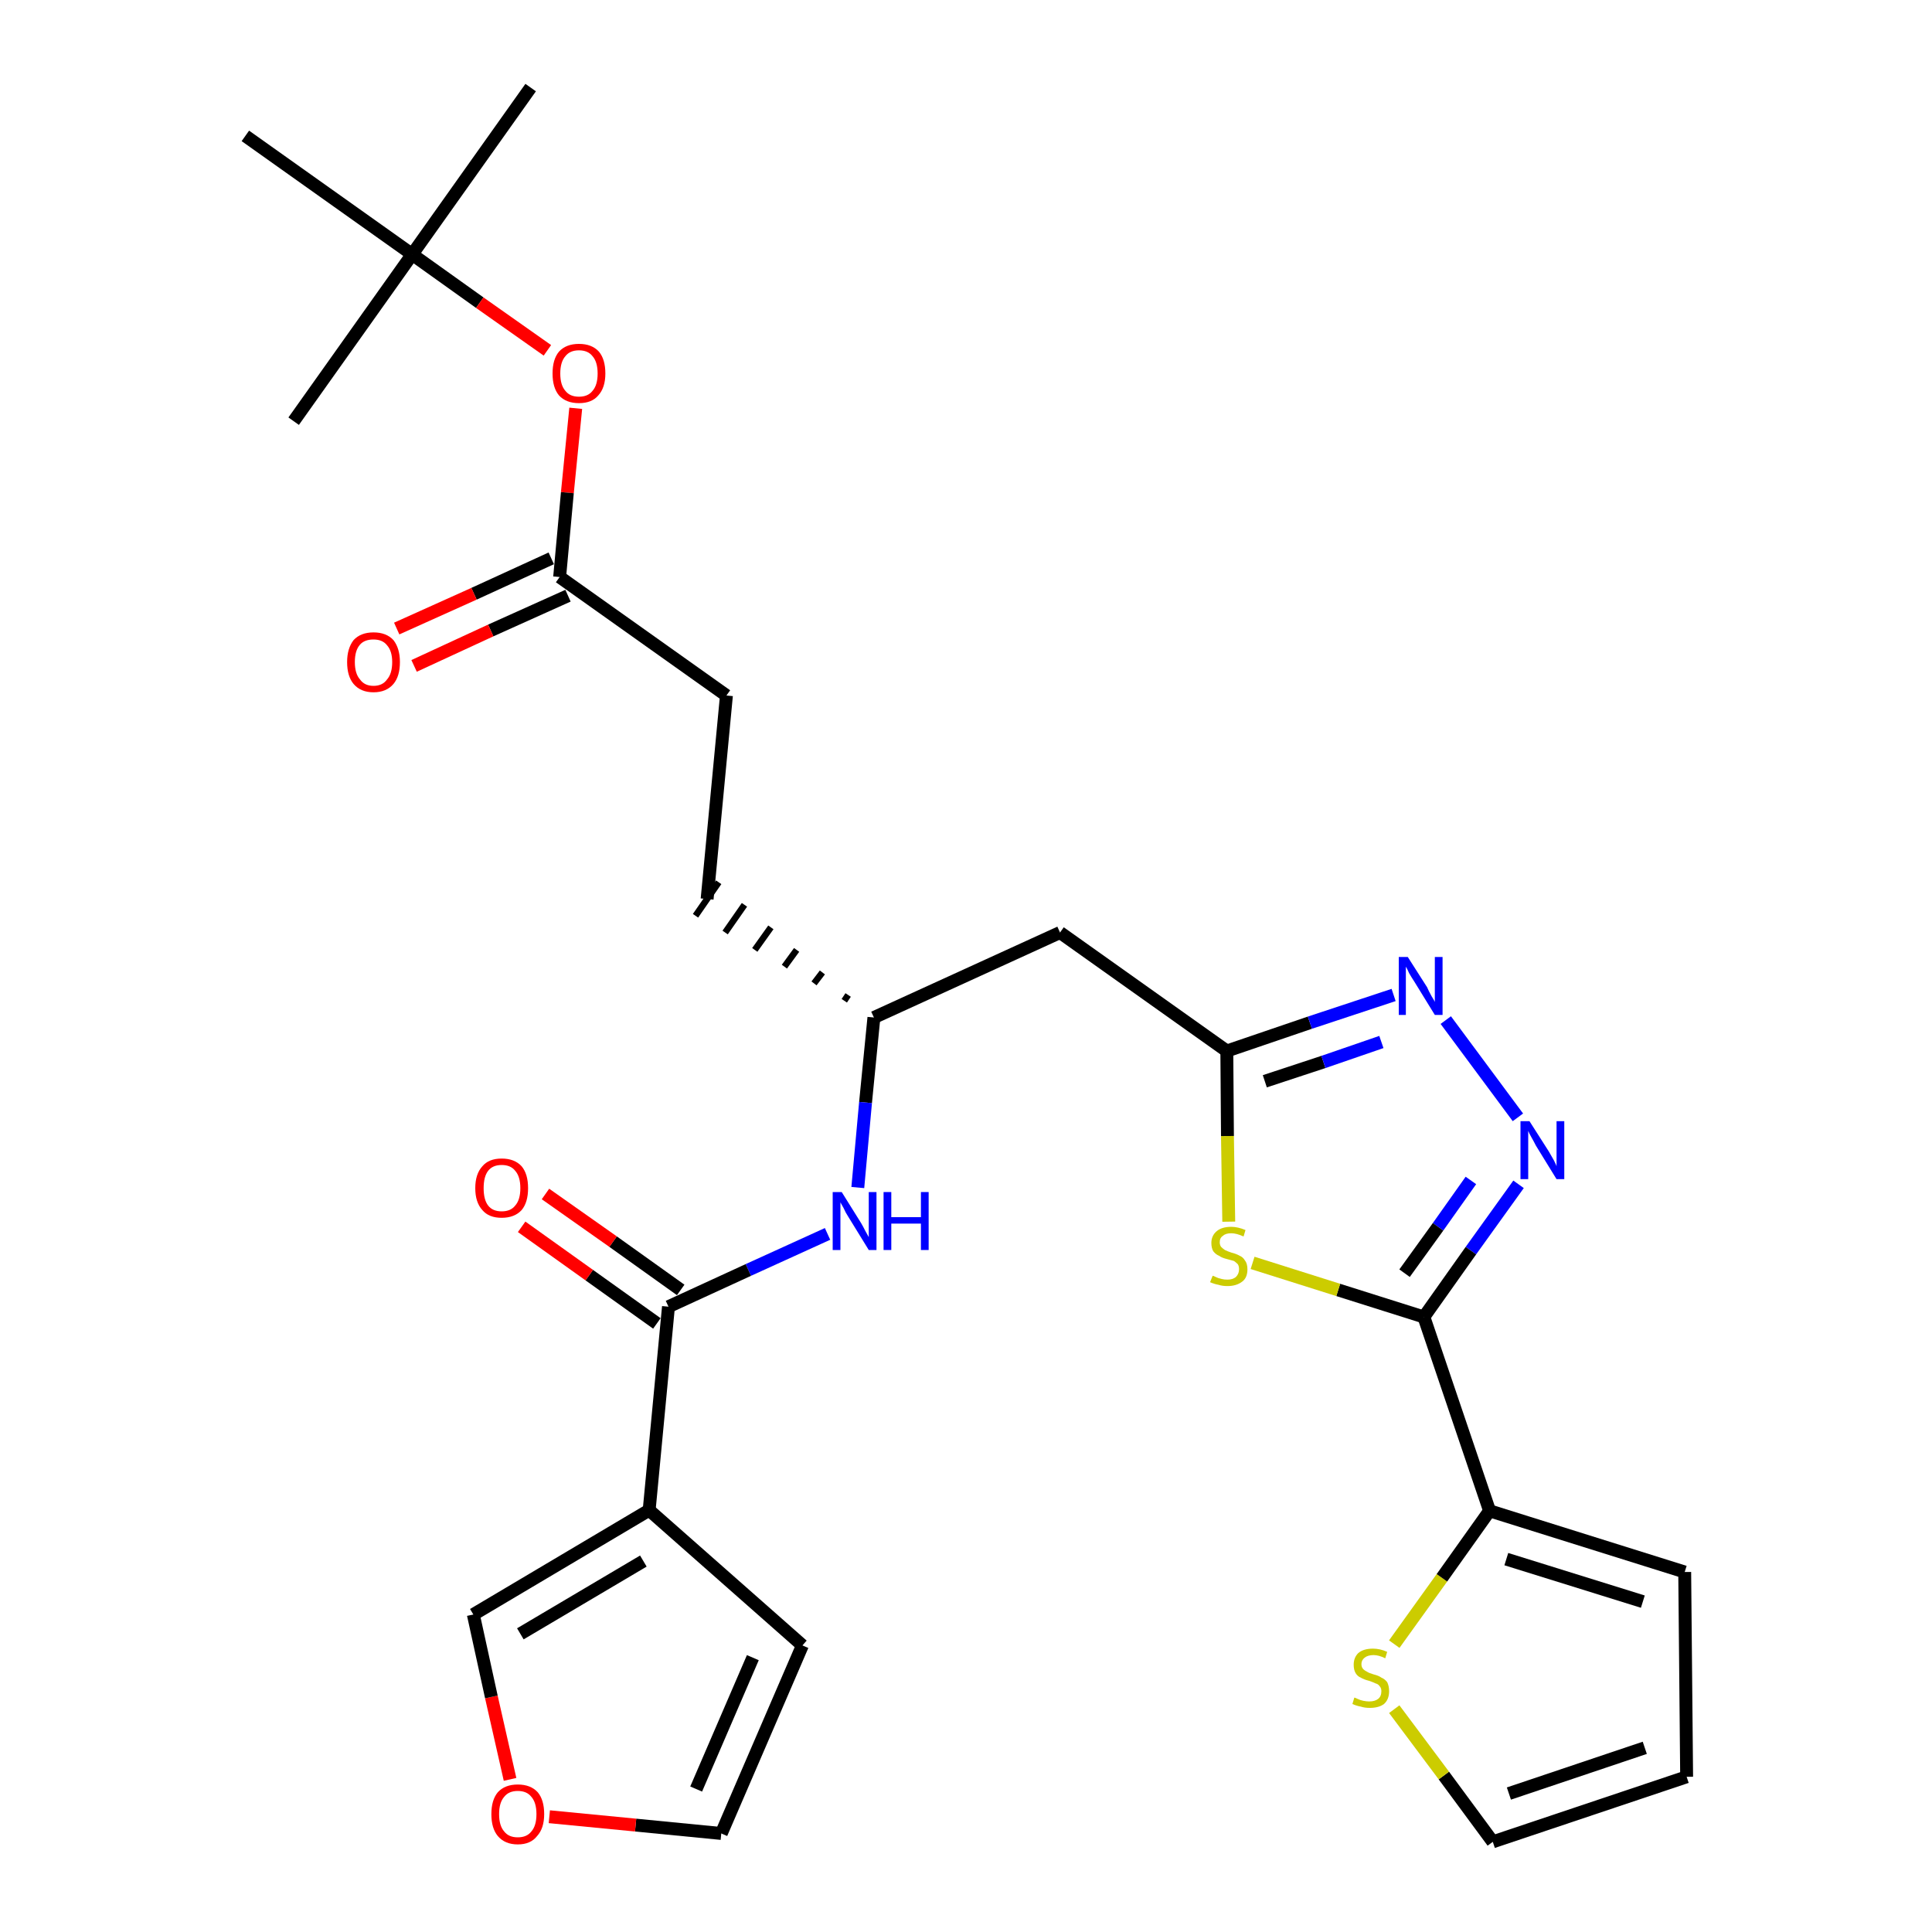<?xml version='1.0' encoding='iso-8859-1'?>
<svg version='1.1' baseProfile='full'
              xmlns='http://www.w3.org/2000/svg'
                      xmlns:rdkit='http://www.rdkit.org/xml'
                      xmlns:xlink='http://www.w3.org/1999/xlink'
                  xml:space='preserve'
width='300px' height='300px' viewBox='0 0 300 300'>
<!-- END OF HEADER -->
<path class='bond-0 atom-0 atom-1' d='M 82.4,13.6 L 64.0,39.5' style='fill:none;fill-rule:evenodd;stroke:#000000;stroke-width:2.0px;stroke-linecap:butt;stroke-linejoin:miter;stroke-opacity:1' />
<path class='bond-1 atom-1 atom-2' d='M 64.0,39.5 L 45.6,65.4' style='fill:none;fill-rule:evenodd;stroke:#000000;stroke-width:2.0px;stroke-linecap:butt;stroke-linejoin:miter;stroke-opacity:1' />
<path class='bond-2 atom-1 atom-3' d='M 64.0,39.5 L 38.1,21.1' style='fill:none;fill-rule:evenodd;stroke:#000000;stroke-width:2.0px;stroke-linecap:butt;stroke-linejoin:miter;stroke-opacity:1' />
<path class='bond-3 atom-1 atom-4' d='M 64.0,39.5 L 74.5,47.0' style='fill:none;fill-rule:evenodd;stroke:#000000;stroke-width:2.0px;stroke-linecap:butt;stroke-linejoin:miter;stroke-opacity:1' />
<path class='bond-3 atom-1 atom-4' d='M 74.5,47.0 L 85.0,54.4' style='fill:none;fill-rule:evenodd;stroke:#FF0000;stroke-width:2.0px;stroke-linecap:butt;stroke-linejoin:miter;stroke-opacity:1' />
<path class='bond-4 atom-4 atom-5' d='M 89.4,63.4 L 88.1,76.5' style='fill:none;fill-rule:evenodd;stroke:#FF0000;stroke-width:2.0px;stroke-linecap:butt;stroke-linejoin:miter;stroke-opacity:1' />
<path class='bond-4 atom-4 atom-5' d='M 88.1,76.5 L 86.9,89.6' style='fill:none;fill-rule:evenodd;stroke:#000000;stroke-width:2.0px;stroke-linecap:butt;stroke-linejoin:miter;stroke-opacity:1' />
<path class='bond-5 atom-5 atom-6' d='M 85.6,86.7 L 73.6,92.2' style='fill:none;fill-rule:evenodd;stroke:#000000;stroke-width:2.0px;stroke-linecap:butt;stroke-linejoin:miter;stroke-opacity:1' />
<path class='bond-5 atom-5 atom-6' d='M 73.6,92.2 L 61.6,97.6' style='fill:none;fill-rule:evenodd;stroke:#FF0000;stroke-width:2.0px;stroke-linecap:butt;stroke-linejoin:miter;stroke-opacity:1' />
<path class='bond-5 atom-5 atom-6' d='M 88.2,92.5 L 76.2,97.9' style='fill:none;fill-rule:evenodd;stroke:#000000;stroke-width:2.0px;stroke-linecap:butt;stroke-linejoin:miter;stroke-opacity:1' />
<path class='bond-5 atom-5 atom-6' d='M 76.2,97.9 L 64.3,103.4' style='fill:none;fill-rule:evenodd;stroke:#FF0000;stroke-width:2.0px;stroke-linecap:butt;stroke-linejoin:miter;stroke-opacity:1' />
<path class='bond-6 atom-5 atom-7' d='M 86.9,89.6 L 112.8,108.0' style='fill:none;fill-rule:evenodd;stroke:#000000;stroke-width:2.0px;stroke-linecap:butt;stroke-linejoin:miter;stroke-opacity:1' />
<path class='bond-7 atom-7 atom-8' d='M 112.8,108.0 L 109.8,139.6' style='fill:none;fill-rule:evenodd;stroke:#000000;stroke-width:2.0px;stroke-linecap:butt;stroke-linejoin:miter;stroke-opacity:1' />
<path class='bond-8 atom-9 atom-8' d='M 131.7,154.5 L 131.1,155.4' style='fill:none;fill-rule:evenodd;stroke:#000000;stroke-width:1.0px;stroke-linecap:butt;stroke-linejoin:miter;stroke-opacity:1' />
<path class='bond-8 atom-9 atom-8' d='M 127.7,151.0 L 126.4,152.7' style='fill:none;fill-rule:evenodd;stroke:#000000;stroke-width:1.0px;stroke-linecap:butt;stroke-linejoin:miter;stroke-opacity:1' />
<path class='bond-8 atom-9 atom-8' d='M 123.7,147.5 L 121.8,150.1' style='fill:none;fill-rule:evenodd;stroke:#000000;stroke-width:1.0px;stroke-linecap:butt;stroke-linejoin:miter;stroke-opacity:1' />
<path class='bond-8 atom-9 atom-8' d='M 119.7,144.0 L 117.2,147.5' style='fill:none;fill-rule:evenodd;stroke:#000000;stroke-width:1.0px;stroke-linecap:butt;stroke-linejoin:miter;stroke-opacity:1' />
<path class='bond-8 atom-9 atom-8' d='M 115.6,140.5 L 112.6,144.8' style='fill:none;fill-rule:evenodd;stroke:#000000;stroke-width:1.0px;stroke-linecap:butt;stroke-linejoin:miter;stroke-opacity:1' />
<path class='bond-8 atom-9 atom-8' d='M 111.6,137.0 L 108.0,142.2' style='fill:none;fill-rule:evenodd;stroke:#000000;stroke-width:1.0px;stroke-linecap:butt;stroke-linejoin:miter;stroke-opacity:1' />
<path class='bond-9 atom-9 atom-10' d='M 135.7,158.0 L 164.6,144.8' style='fill:none;fill-rule:evenodd;stroke:#000000;stroke-width:2.0px;stroke-linecap:butt;stroke-linejoin:miter;stroke-opacity:1' />
<path class='bond-20 atom-9 atom-21' d='M 135.7,158.0 L 134.4,171.2' style='fill:none;fill-rule:evenodd;stroke:#000000;stroke-width:2.0px;stroke-linecap:butt;stroke-linejoin:miter;stroke-opacity:1' />
<path class='bond-20 atom-9 atom-21' d='M 134.4,171.2 L 133.2,184.4' style='fill:none;fill-rule:evenodd;stroke:#0000FF;stroke-width:2.0px;stroke-linecap:butt;stroke-linejoin:miter;stroke-opacity:1' />
<path class='bond-10 atom-10 atom-11' d='M 164.6,144.8 L 190.5,163.2' style='fill:none;fill-rule:evenodd;stroke:#000000;stroke-width:2.0px;stroke-linecap:butt;stroke-linejoin:miter;stroke-opacity:1' />
<path class='bond-11 atom-11 atom-12' d='M 190.5,163.2 L 203.4,158.8' style='fill:none;fill-rule:evenodd;stroke:#000000;stroke-width:2.0px;stroke-linecap:butt;stroke-linejoin:miter;stroke-opacity:1' />
<path class='bond-11 atom-11 atom-12' d='M 203.4,158.8 L 216.4,154.5' style='fill:none;fill-rule:evenodd;stroke:#0000FF;stroke-width:2.0px;stroke-linecap:butt;stroke-linejoin:miter;stroke-opacity:1' />
<path class='bond-11 atom-11 atom-12' d='M 196.4,167.9 L 205.5,164.9' style='fill:none;fill-rule:evenodd;stroke:#000000;stroke-width:2.0px;stroke-linecap:butt;stroke-linejoin:miter;stroke-opacity:1' />
<path class='bond-11 atom-11 atom-12' d='M 205.5,164.9 L 214.5,161.8' style='fill:none;fill-rule:evenodd;stroke:#0000FF;stroke-width:2.0px;stroke-linecap:butt;stroke-linejoin:miter;stroke-opacity:1' />
<path class='bond-28 atom-20 atom-11' d='M 190.8,189.7 L 190.6,176.4' style='fill:none;fill-rule:evenodd;stroke:#CCCC00;stroke-width:2.0px;stroke-linecap:butt;stroke-linejoin:miter;stroke-opacity:1' />
<path class='bond-28 atom-20 atom-11' d='M 190.6,176.4 L 190.5,163.2' style='fill:none;fill-rule:evenodd;stroke:#000000;stroke-width:2.0px;stroke-linecap:butt;stroke-linejoin:miter;stroke-opacity:1' />
<path class='bond-12 atom-12 atom-13' d='M 224.5,158.4 L 235.7,173.5' style='fill:none;fill-rule:evenodd;stroke:#0000FF;stroke-width:2.0px;stroke-linecap:butt;stroke-linejoin:miter;stroke-opacity:1' />
<path class='bond-13 atom-13 atom-14' d='M 235.8,183.9 L 228.4,194.2' style='fill:none;fill-rule:evenodd;stroke:#0000FF;stroke-width:2.0px;stroke-linecap:butt;stroke-linejoin:miter;stroke-opacity:1' />
<path class='bond-13 atom-13 atom-14' d='M 228.4,194.2 L 221.1,204.5' style='fill:none;fill-rule:evenodd;stroke:#000000;stroke-width:2.0px;stroke-linecap:butt;stroke-linejoin:miter;stroke-opacity:1' />
<path class='bond-13 atom-13 atom-14' d='M 228.4,183.3 L 223.3,190.5' style='fill:none;fill-rule:evenodd;stroke:#0000FF;stroke-width:2.0px;stroke-linecap:butt;stroke-linejoin:miter;stroke-opacity:1' />
<path class='bond-13 atom-13 atom-14' d='M 223.3,190.5 L 218.1,197.7' style='fill:none;fill-rule:evenodd;stroke:#000000;stroke-width:2.0px;stroke-linecap:butt;stroke-linejoin:miter;stroke-opacity:1' />
<path class='bond-14 atom-14 atom-15' d='M 221.1,204.5 L 231.3,234.6' style='fill:none;fill-rule:evenodd;stroke:#000000;stroke-width:2.0px;stroke-linecap:butt;stroke-linejoin:miter;stroke-opacity:1' />
<path class='bond-19 atom-14 atom-20' d='M 221.1,204.5 L 207.8,200.3' style='fill:none;fill-rule:evenodd;stroke:#000000;stroke-width:2.0px;stroke-linecap:butt;stroke-linejoin:miter;stroke-opacity:1' />
<path class='bond-19 atom-14 atom-20' d='M 207.8,200.3 L 194.5,196.1' style='fill:none;fill-rule:evenodd;stroke:#CCCC00;stroke-width:2.0px;stroke-linecap:butt;stroke-linejoin:miter;stroke-opacity:1' />
<path class='bond-15 atom-15 atom-16' d='M 231.3,234.6 L 261.6,244.1' style='fill:none;fill-rule:evenodd;stroke:#000000;stroke-width:2.0px;stroke-linecap:butt;stroke-linejoin:miter;stroke-opacity:1' />
<path class='bond-15 atom-15 atom-16' d='M 233.9,242.1 L 255.1,248.7' style='fill:none;fill-rule:evenodd;stroke:#000000;stroke-width:2.0px;stroke-linecap:butt;stroke-linejoin:miter;stroke-opacity:1' />
<path class='bond-30 atom-19 atom-15' d='M 216.5,255.3 L 223.9,245.0' style='fill:none;fill-rule:evenodd;stroke:#CCCC00;stroke-width:2.0px;stroke-linecap:butt;stroke-linejoin:miter;stroke-opacity:1' />
<path class='bond-30 atom-19 atom-15' d='M 223.9,245.0 L 231.3,234.6' style='fill:none;fill-rule:evenodd;stroke:#000000;stroke-width:2.0px;stroke-linecap:butt;stroke-linejoin:miter;stroke-opacity:1' />
<path class='bond-16 atom-16 atom-17' d='M 261.6,244.1 L 261.9,275.9' style='fill:none;fill-rule:evenodd;stroke:#000000;stroke-width:2.0px;stroke-linecap:butt;stroke-linejoin:miter;stroke-opacity:1' />
<path class='bond-17 atom-17 atom-18' d='M 261.9,275.9 L 231.8,286.0' style='fill:none;fill-rule:evenodd;stroke:#000000;stroke-width:2.0px;stroke-linecap:butt;stroke-linejoin:miter;stroke-opacity:1' />
<path class='bond-17 atom-17 atom-18' d='M 255.4,271.4 L 234.3,278.5' style='fill:none;fill-rule:evenodd;stroke:#000000;stroke-width:2.0px;stroke-linecap:butt;stroke-linejoin:miter;stroke-opacity:1' />
<path class='bond-18 atom-18 atom-19' d='M 231.8,286.0 L 224.2,275.7' style='fill:none;fill-rule:evenodd;stroke:#000000;stroke-width:2.0px;stroke-linecap:butt;stroke-linejoin:miter;stroke-opacity:1' />
<path class='bond-18 atom-18 atom-19' d='M 224.2,275.7 L 216.5,265.4' style='fill:none;fill-rule:evenodd;stroke:#CCCC00;stroke-width:2.0px;stroke-linecap:butt;stroke-linejoin:miter;stroke-opacity:1' />
<path class='bond-21 atom-21 atom-22' d='M 128.5,191.6 L 116.2,197.2' style='fill:none;fill-rule:evenodd;stroke:#0000FF;stroke-width:2.0px;stroke-linecap:butt;stroke-linejoin:miter;stroke-opacity:1' />
<path class='bond-21 atom-21 atom-22' d='M 116.2,197.2 L 103.8,202.9' style='fill:none;fill-rule:evenodd;stroke:#000000;stroke-width:2.0px;stroke-linecap:butt;stroke-linejoin:miter;stroke-opacity:1' />
<path class='bond-22 atom-22 atom-23' d='M 105.7,200.3 L 95.2,192.8' style='fill:none;fill-rule:evenodd;stroke:#000000;stroke-width:2.0px;stroke-linecap:butt;stroke-linejoin:miter;stroke-opacity:1' />
<path class='bond-22 atom-22 atom-23' d='M 95.2,192.8 L 84.7,185.4' style='fill:none;fill-rule:evenodd;stroke:#FF0000;stroke-width:2.0px;stroke-linecap:butt;stroke-linejoin:miter;stroke-opacity:1' />
<path class='bond-22 atom-22 atom-23' d='M 102.0,205.5 L 91.5,198.0' style='fill:none;fill-rule:evenodd;stroke:#000000;stroke-width:2.0px;stroke-linecap:butt;stroke-linejoin:miter;stroke-opacity:1' />
<path class='bond-22 atom-22 atom-23' d='M 91.5,198.0 L 81.0,190.5' style='fill:none;fill-rule:evenodd;stroke:#FF0000;stroke-width:2.0px;stroke-linecap:butt;stroke-linejoin:miter;stroke-opacity:1' />
<path class='bond-23 atom-22 atom-24' d='M 103.8,202.9 L 100.8,234.5' style='fill:none;fill-rule:evenodd;stroke:#000000;stroke-width:2.0px;stroke-linecap:butt;stroke-linejoin:miter;stroke-opacity:1' />
<path class='bond-24 atom-24 atom-25' d='M 100.8,234.5 L 124.6,255.5' style='fill:none;fill-rule:evenodd;stroke:#000000;stroke-width:2.0px;stroke-linecap:butt;stroke-linejoin:miter;stroke-opacity:1' />
<path class='bond-29 atom-28 atom-24' d='M 73.5,250.7 L 100.8,234.5' style='fill:none;fill-rule:evenodd;stroke:#000000;stroke-width:2.0px;stroke-linecap:butt;stroke-linejoin:miter;stroke-opacity:1' />
<path class='bond-29 atom-28 atom-24' d='M 80.8,253.7 L 99.9,242.4' style='fill:none;fill-rule:evenodd;stroke:#000000;stroke-width:2.0px;stroke-linecap:butt;stroke-linejoin:miter;stroke-opacity:1' />
<path class='bond-25 atom-25 atom-26' d='M 124.6,255.5 L 112.0,284.7' style='fill:none;fill-rule:evenodd;stroke:#000000;stroke-width:2.0px;stroke-linecap:butt;stroke-linejoin:miter;stroke-opacity:1' />
<path class='bond-25 atom-25 atom-26' d='M 116.9,257.4 L 108.1,277.8' style='fill:none;fill-rule:evenodd;stroke:#000000;stroke-width:2.0px;stroke-linecap:butt;stroke-linejoin:miter;stroke-opacity:1' />
<path class='bond-26 atom-26 atom-27' d='M 112.0,284.7 L 98.7,283.4' style='fill:none;fill-rule:evenodd;stroke:#000000;stroke-width:2.0px;stroke-linecap:butt;stroke-linejoin:miter;stroke-opacity:1' />
<path class='bond-26 atom-26 atom-27' d='M 98.7,283.4 L 85.3,282.1' style='fill:none;fill-rule:evenodd;stroke:#FF0000;stroke-width:2.0px;stroke-linecap:butt;stroke-linejoin:miter;stroke-opacity:1' />
<path class='bond-27 atom-27 atom-28' d='M 79.2,276.3 L 76.3,263.5' style='fill:none;fill-rule:evenodd;stroke:#FF0000;stroke-width:2.0px;stroke-linecap:butt;stroke-linejoin:miter;stroke-opacity:1' />
<path class='bond-27 atom-27 atom-28' d='M 76.3,263.5 L 73.5,250.7' style='fill:none;fill-rule:evenodd;stroke:#000000;stroke-width:2.0px;stroke-linecap:butt;stroke-linejoin:miter;stroke-opacity:1' />
<path  class='atom-4' d='M 85.8 58.0
Q 85.8 55.8, 86.8 54.6
Q 87.9 53.4, 89.9 53.4
Q 91.9 53.4, 93.0 54.6
Q 94.0 55.8, 94.0 58.0
Q 94.0 60.2, 92.9 61.4
Q 91.9 62.6, 89.9 62.6
Q 87.9 62.6, 86.8 61.4
Q 85.8 60.2, 85.8 58.0
M 89.9 61.6
Q 91.3 61.6, 92.0 60.7
Q 92.8 59.8, 92.8 58.0
Q 92.8 56.2, 92.0 55.3
Q 91.3 54.4, 89.9 54.4
Q 88.5 54.4, 87.8 55.3
Q 87.0 56.2, 87.0 58.0
Q 87.0 59.8, 87.8 60.7
Q 88.5 61.6, 89.9 61.6
' fill='#FF0000'/>
<path  class='atom-6' d='M 53.9 102.8
Q 53.9 100.7, 54.9 99.4
Q 56.0 98.2, 58.0 98.2
Q 60.0 98.2, 61.1 99.4
Q 62.1 100.7, 62.1 102.8
Q 62.1 105.0, 61.1 106.2
Q 60.0 107.5, 58.0 107.5
Q 56.0 107.5, 54.9 106.2
Q 53.9 105.0, 53.9 102.8
M 58.0 106.5
Q 59.4 106.5, 60.1 105.5
Q 60.9 104.6, 60.9 102.8
Q 60.9 101.1, 60.1 100.2
Q 59.4 99.3, 58.0 99.3
Q 56.6 99.3, 55.9 100.1
Q 55.1 101.0, 55.1 102.8
Q 55.1 104.6, 55.9 105.5
Q 56.6 106.5, 58.0 106.5
' fill='#FF0000'/>
<path  class='atom-12' d='M 218.6 148.6
L 221.6 153.3
Q 221.8 153.8, 222.3 154.7
Q 222.8 155.5, 222.8 155.6
L 222.8 148.6
L 224.0 148.6
L 224.0 157.6
L 222.8 157.6
L 219.6 152.4
Q 219.2 151.8, 218.8 151.1
Q 218.5 150.4, 218.3 150.1
L 218.3 157.6
L 217.2 157.6
L 217.2 148.6
L 218.6 148.6
' fill='#0000FF'/>
<path  class='atom-13' d='M 237.5 174.1
L 240.5 178.8
Q 240.8 179.3, 241.3 180.2
Q 241.7 181.0, 241.7 181.1
L 241.7 174.1
L 242.9 174.1
L 242.9 183.1
L 241.7 183.1
L 238.5 177.9
Q 238.2 177.3, 237.8 176.6
Q 237.4 175.9, 237.3 175.6
L 237.3 183.1
L 236.1 183.1
L 236.1 174.1
L 237.5 174.1
' fill='#0000FF'/>
<path  class='atom-19' d='M 210.3 263.6
Q 210.4 263.6, 210.8 263.8
Q 211.2 264.0, 211.7 264.1
Q 212.2 264.2, 212.6 264.2
Q 213.5 264.2, 214.0 263.8
Q 214.5 263.4, 214.5 262.6
Q 214.5 262.1, 214.2 261.8
Q 214.0 261.5, 213.6 261.4
Q 213.2 261.2, 212.6 261.0
Q 211.8 260.8, 211.3 260.5
Q 210.8 260.3, 210.5 259.8
Q 210.2 259.3, 210.2 258.5
Q 210.2 257.4, 210.9 256.7
Q 211.7 256.0, 213.2 256.0
Q 214.3 256.0, 215.4 256.5
L 215.1 257.5
Q 214.1 257.0, 213.3 257.0
Q 212.4 257.0, 211.9 257.4
Q 211.4 257.8, 211.4 258.4
Q 211.4 258.9, 211.7 259.2
Q 211.9 259.4, 212.3 259.6
Q 212.6 259.8, 213.3 260.0
Q 214.1 260.2, 214.5 260.5
Q 215.0 260.7, 215.4 261.2
Q 215.7 261.8, 215.7 262.6
Q 215.7 263.9, 214.9 264.6
Q 214.1 265.2, 212.7 265.2
Q 211.9 265.2, 211.3 265.0
Q 210.7 264.9, 210.0 264.6
L 210.3 263.6
' fill='#CCCC00'/>
<path  class='atom-20' d='M 188.3 198.1
Q 188.4 198.1, 188.8 198.3
Q 189.2 198.5, 189.7 198.6
Q 190.1 198.7, 190.6 198.7
Q 191.4 198.7, 191.9 198.3
Q 192.4 197.8, 192.4 197.1
Q 192.4 196.6, 192.2 196.3
Q 191.9 196.0, 191.6 195.8
Q 191.2 195.7, 190.5 195.5
Q 189.7 195.3, 189.3 195.0
Q 188.8 194.8, 188.4 194.3
Q 188.1 193.8, 188.1 193.0
Q 188.1 191.9, 188.9 191.2
Q 189.7 190.5, 191.2 190.5
Q 192.2 190.5, 193.4 191.0
L 193.1 192.0
Q 192.0 191.5, 191.2 191.5
Q 190.3 191.5, 189.9 191.9
Q 189.4 192.2, 189.4 192.9
Q 189.4 193.3, 189.6 193.6
Q 189.9 193.9, 190.2 194.1
Q 190.6 194.3, 191.2 194.5
Q 192.0 194.7, 192.5 195.0
Q 193.0 195.2, 193.3 195.7
Q 193.7 196.2, 193.7 197.1
Q 193.7 198.4, 192.9 199.0
Q 192.0 199.7, 190.6 199.7
Q 189.8 199.7, 189.2 199.5
Q 188.6 199.4, 187.9 199.1
L 188.3 198.1
' fill='#CCCC00'/>
<path  class='atom-21' d='M 130.7 185.1
L 133.7 189.9
Q 134.0 190.4, 134.4 191.2
Q 134.9 192.1, 134.9 192.1
L 134.9 185.1
L 136.1 185.1
L 136.1 194.1
L 134.9 194.1
L 131.7 188.9
Q 131.3 188.3, 131.0 187.6
Q 130.6 186.9, 130.5 186.7
L 130.5 194.1
L 129.3 194.1
L 129.3 185.1
L 130.7 185.1
' fill='#0000FF'/>
<path  class='atom-21' d='M 137.2 185.1
L 138.4 185.1
L 138.4 189.0
L 143.0 189.0
L 143.0 185.1
L 144.2 185.1
L 144.2 194.1
L 143.0 194.1
L 143.0 190.0
L 138.4 190.0
L 138.4 194.1
L 137.2 194.1
L 137.2 185.1
' fill='#0000FF'/>
<path  class='atom-23' d='M 73.8 184.5
Q 73.8 182.3, 74.9 181.1
Q 75.9 179.9, 77.9 179.9
Q 79.9 179.9, 81.0 181.1
Q 82.0 182.3, 82.0 184.5
Q 82.0 186.7, 81.0 187.9
Q 79.9 189.1, 77.9 189.1
Q 75.9 189.1, 74.9 187.9
Q 73.8 186.7, 73.8 184.5
M 77.9 188.1
Q 79.3 188.1, 80.0 187.2
Q 80.8 186.3, 80.8 184.5
Q 80.8 182.7, 80.0 181.8
Q 79.3 180.9, 77.9 180.9
Q 76.5 180.9, 75.8 181.8
Q 75.1 182.7, 75.1 184.5
Q 75.1 186.3, 75.8 187.2
Q 76.5 188.1, 77.9 188.1
' fill='#FF0000'/>
<path  class='atom-27' d='M 76.3 281.7
Q 76.3 279.5, 77.3 278.3
Q 78.4 277.1, 80.4 277.1
Q 82.4 277.1, 83.5 278.3
Q 84.5 279.5, 84.5 281.7
Q 84.5 283.9, 83.4 285.1
Q 82.4 286.4, 80.4 286.4
Q 78.4 286.4, 77.3 285.1
Q 76.3 283.9, 76.3 281.7
M 80.4 285.3
Q 81.8 285.3, 82.5 284.4
Q 83.3 283.5, 83.3 281.7
Q 83.3 279.9, 82.5 279.0
Q 81.8 278.1, 80.4 278.1
Q 79.0 278.1, 78.3 279.0
Q 77.5 279.9, 77.5 281.7
Q 77.5 283.5, 78.3 284.4
Q 79.0 285.3, 80.4 285.3
' fill='#FF0000'/>
</svg>
